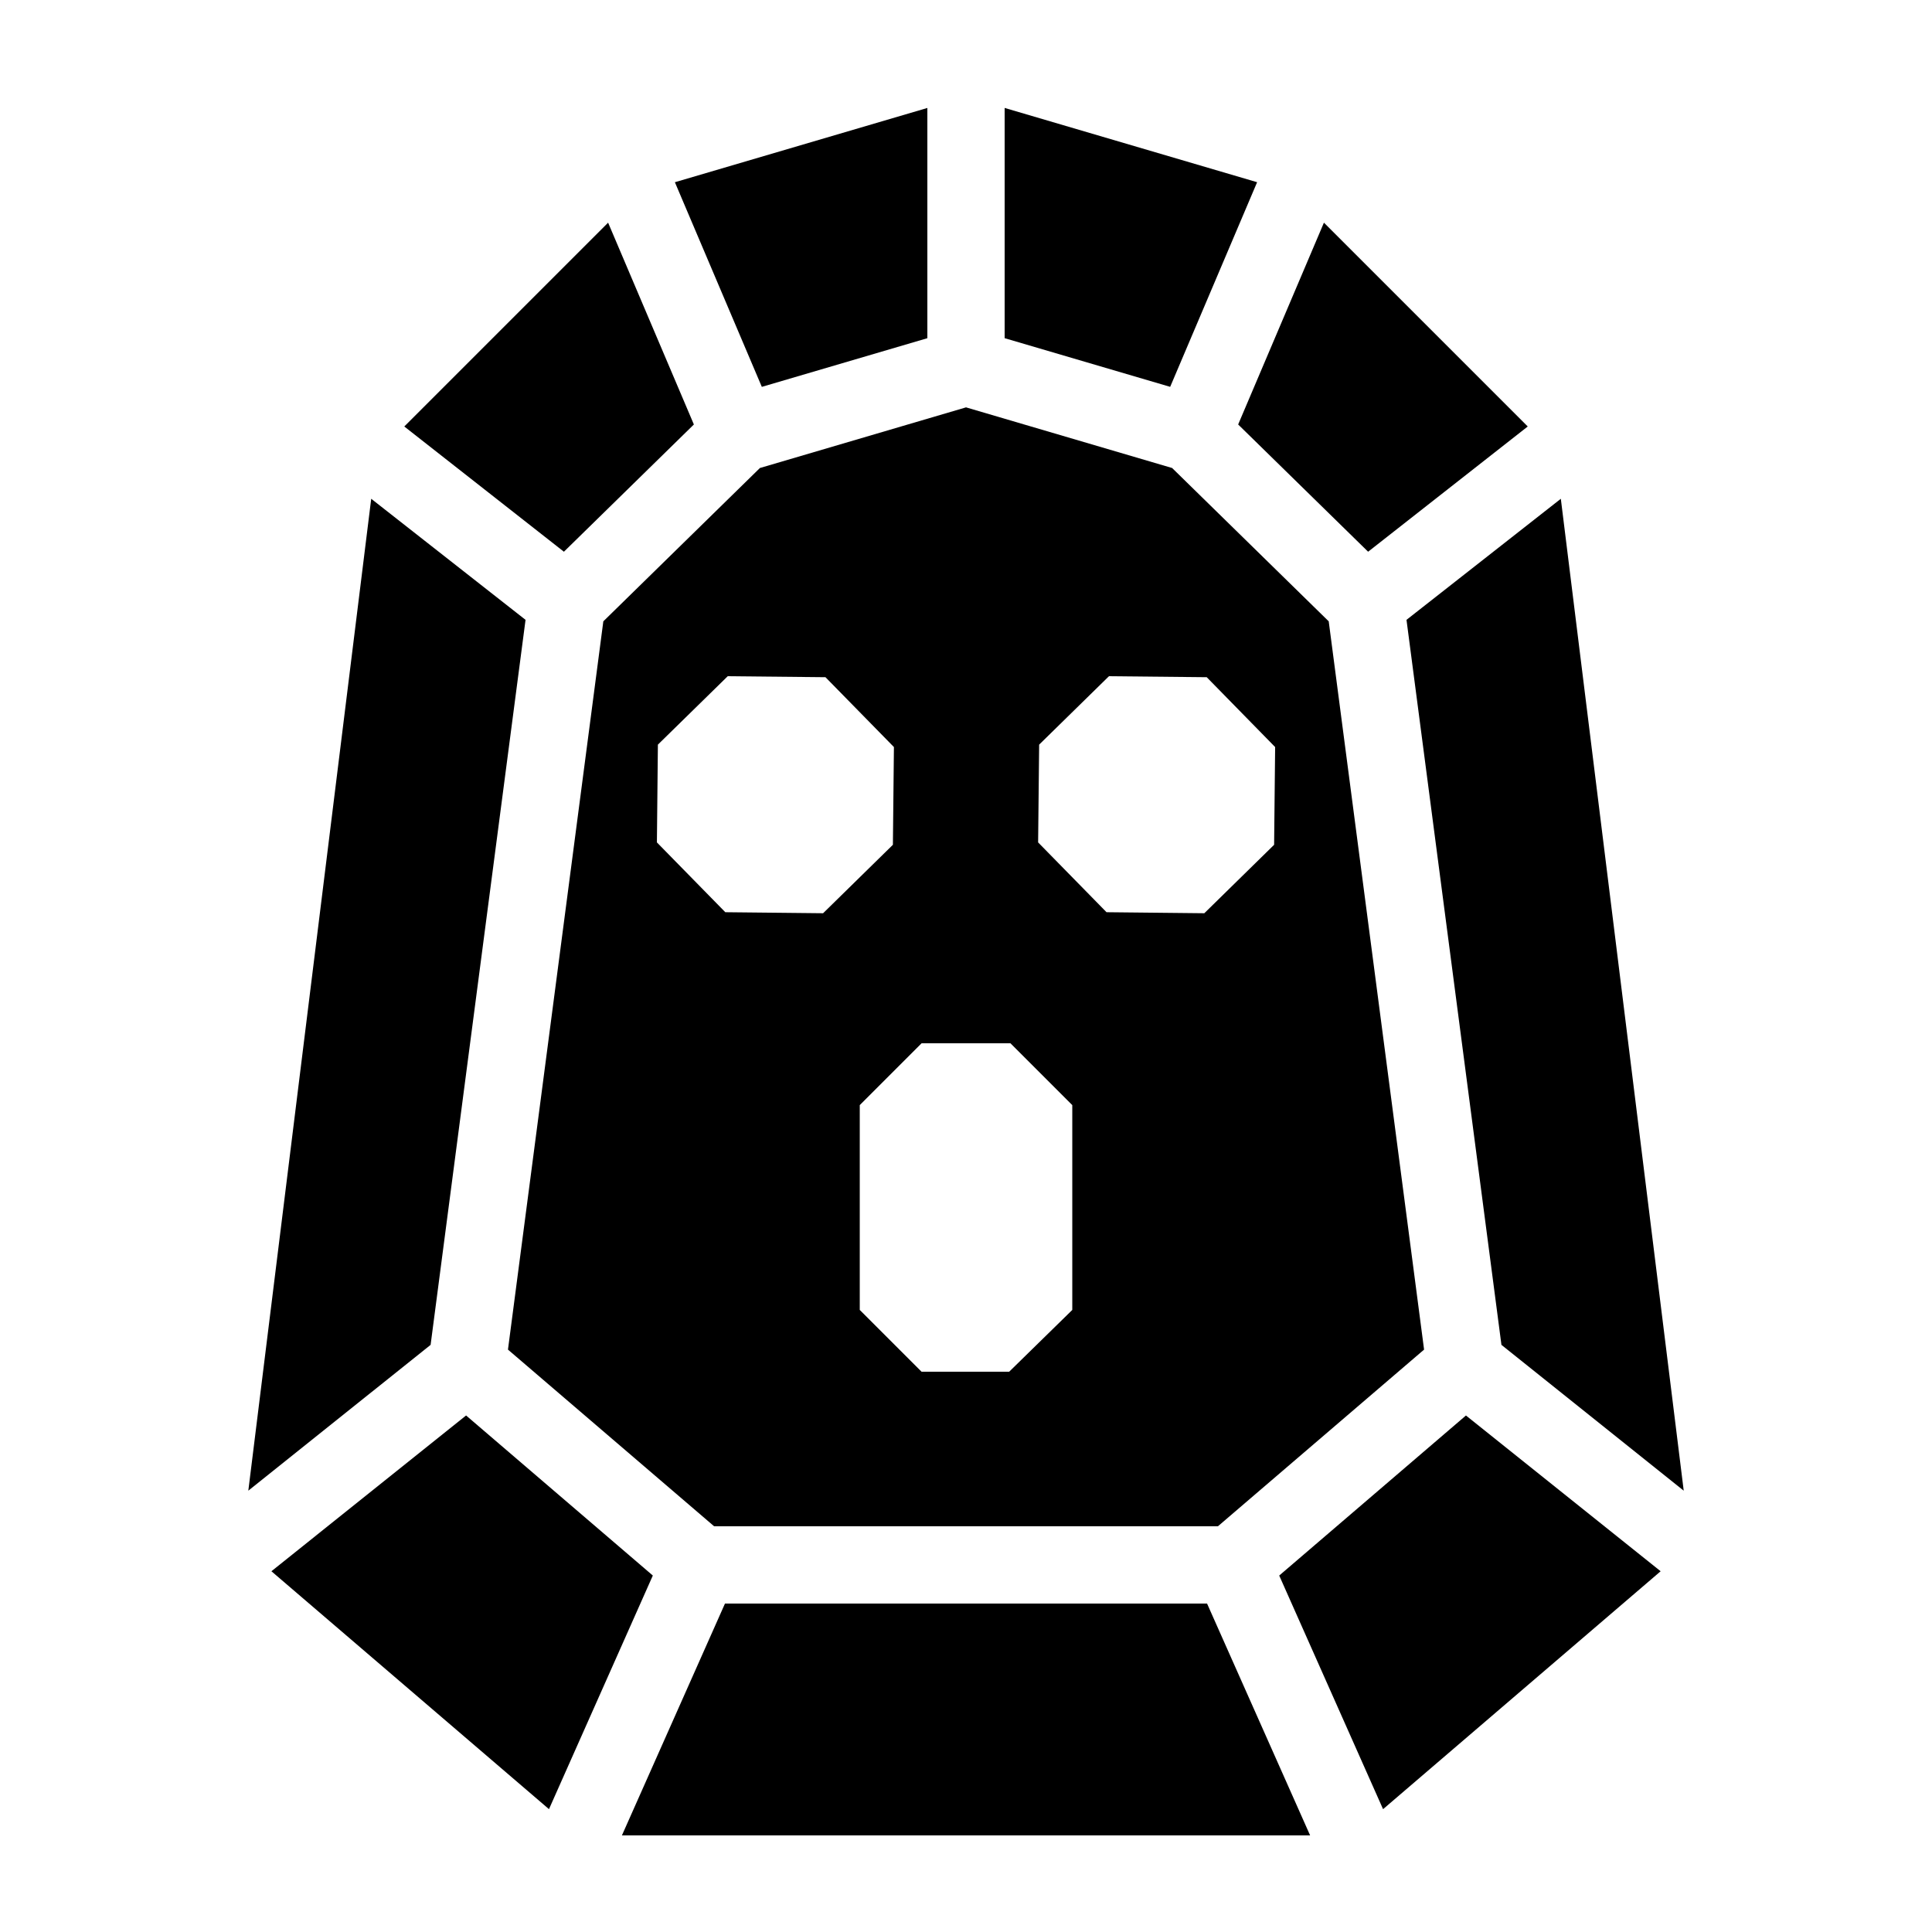 <svg viewBox="0 0 100 100" xmlns="http://www.w3.org/2000/svg"><path d="m48 5.588-13.068 3.844 4.5 10.592 8.568-2.519v-11.916zm4 0v11.916l8.568 2.519 4.5-10.592-13.068-3.844zm-20.525 5.938-10.549 10.549 8.262 6.482 6.727-6.586-4.439-10.445zm37.051 0-4.439 10.445 6.727 6.586 8.262-6.482-10.549-10.549zm-18.525 9.559-10.668 3.139-8.105 7.936-4.936 37.695 10.672 9.146h13.037 13.037l10.672-9.146-4.936-37.695-8.105-7.936-10.668-3.139zm-30.787 4.732-6.361 51.34 9.435-7.547 4.914-37.527-7.988-6.266zm61.574 0-7.988 6.266 4.914 37.527 9.435 7.547-6.361-51.34zm-43.121 9.184 5.059 0.051 3.543 3.615-0.053 5.059-3.613 3.543-5.061-0.053-3.541-3.613 0.051-5.061 3.615-3.541zm19.732 0 5.061 0.051 3.541 3.615-0.053 5.059-3.613 3.543-5.061-0.053-3.541-3.613 0.053-5.061 3.613-3.541zm-9.699 19h4.602l3.199 3.199v10.602l-3.268 3.199h-4.533l-3.199-3.199v-10.602l3.199-3.199zm-23.576 19.264-10.076 8.062 14.367 12.314 5.375-12.092-9.666-8.285zm51.754 0-9.666 8.285 5.375 12.092 14.367-12.314-10.076-8.062zm-38.354 9.736-5.334 12h17.811 17.811l-5.334-12h-12.477-12.477z"/></svg>
